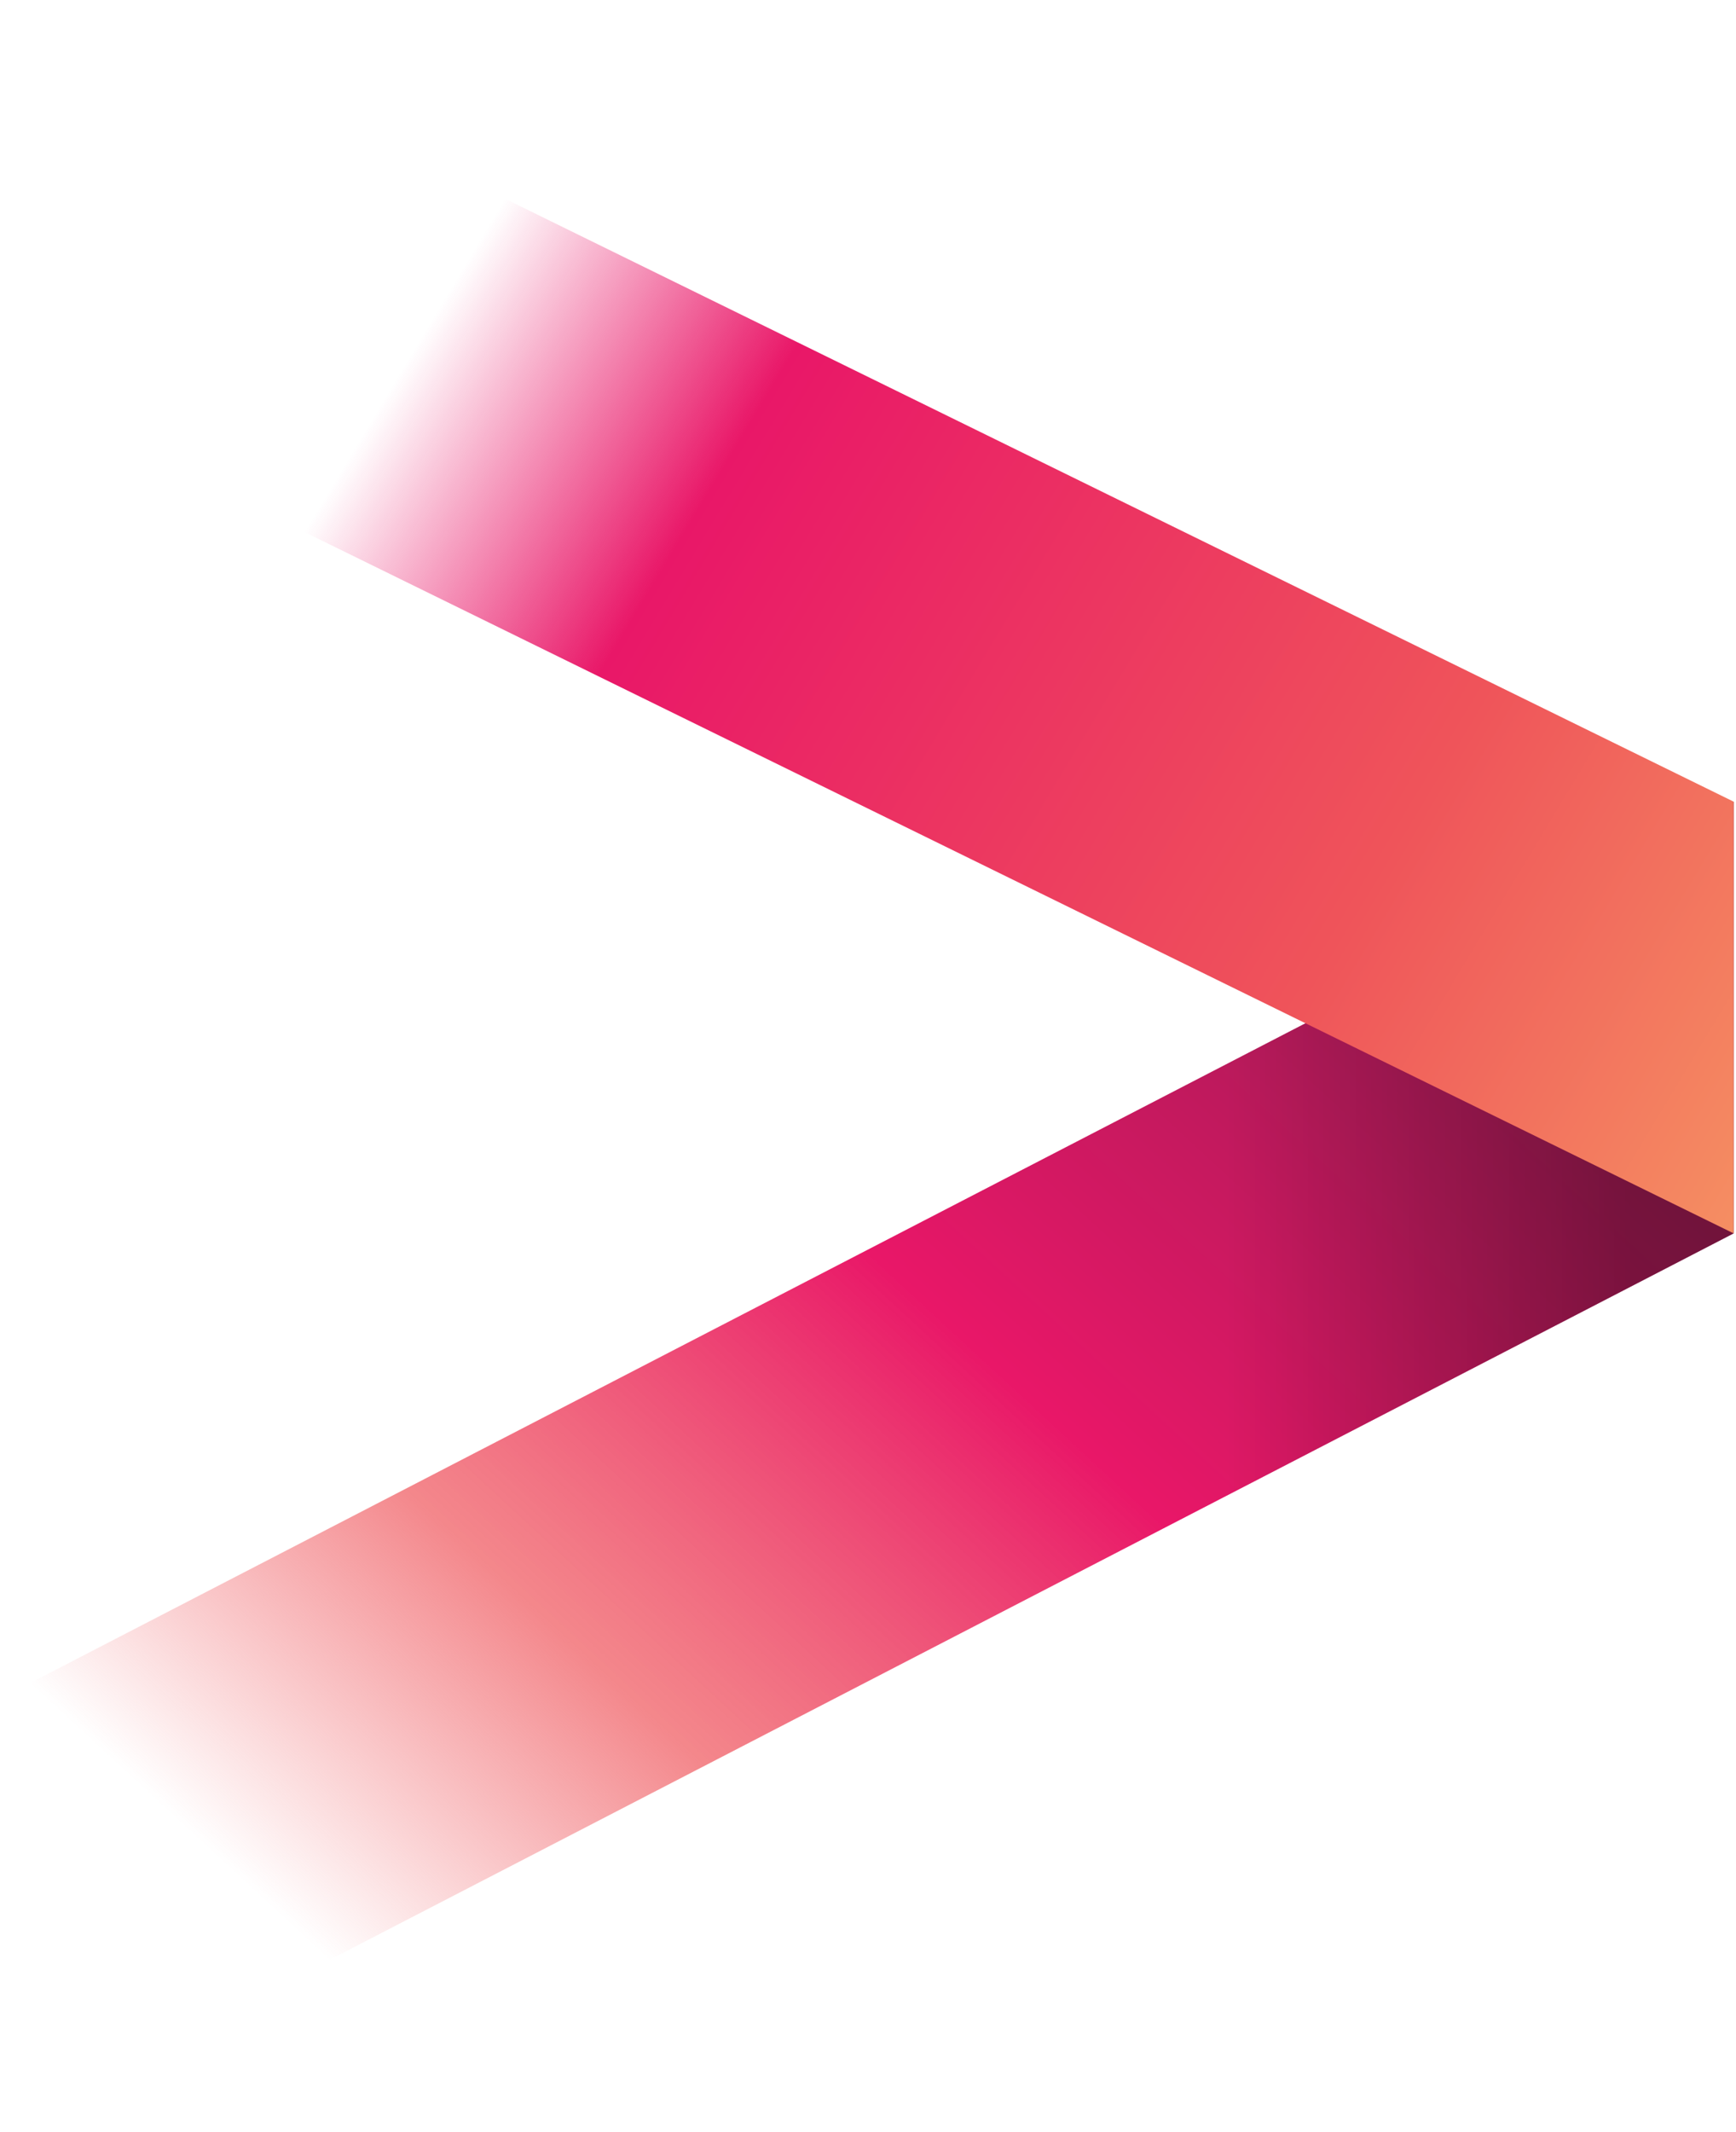 <svg width="488" height="599" viewBox="0 0 488 599" fill="none" xmlns="http://www.w3.org/2000/svg">
<path d="M0 598.604L487.323 346.584L487.323 225.275L1.46335e-05 477.296L0 598.604Z" fill="url(#paint0_linear_3602_8211)"/>
<path d="M0 598.604L487.323 346.584L487.323 225.275L1.46335e-05 477.296L0 598.604Z" fill="url(#paint1_linear_3602_8211)" fill-opacity="0.3"/>
<path d="M28.112 -3.81919e-05L487.328 225.254L487.328 346.562L28.112 121.308L28.112 -3.81919e-05Z" fill="url(#paint2_linear_3602_8211)"/>
<defs>
<linearGradient id="paint0_linear_3602_8211" x1="487.323" y1="347.676" x2="195.594" y2="663.57" gradientUnits="userSpaceOnUse">
<stop stop-color="#A21B55"/>
<stop offset="0.39" stop-color="#E91768"/>
<stop offset="0.71" stop-color="#EF545A" stop-opacity="0.7"/>
<stop offset="0.97" stop-color="#EF545A" stop-opacity="0"/>
</linearGradient>
<linearGradient id="paint1_linear_3602_8211" x1="487.323" y1="363.048" x2="215.973" y2="363.048" gradientUnits="userSpaceOnUse">
<stop offset="0.107"/>
<stop offset="0.526" stop-opacity="0"/>
</linearGradient>
<linearGradient id="paint2_linear_3602_8211" x1="111.679" y1="106.041" x2="493.084" y2="335.591" gradientUnits="userSpaceOnUse">
<stop stop-color="#E91768" stop-opacity="0"/>
<stop offset="0.206" stop-color="#E91768"/>
<stop offset="0.691" stop-color="#EF545A"/>
<stop offset="1" stop-color="#F58E62"/>
</linearGradient>
</defs>
</svg>
